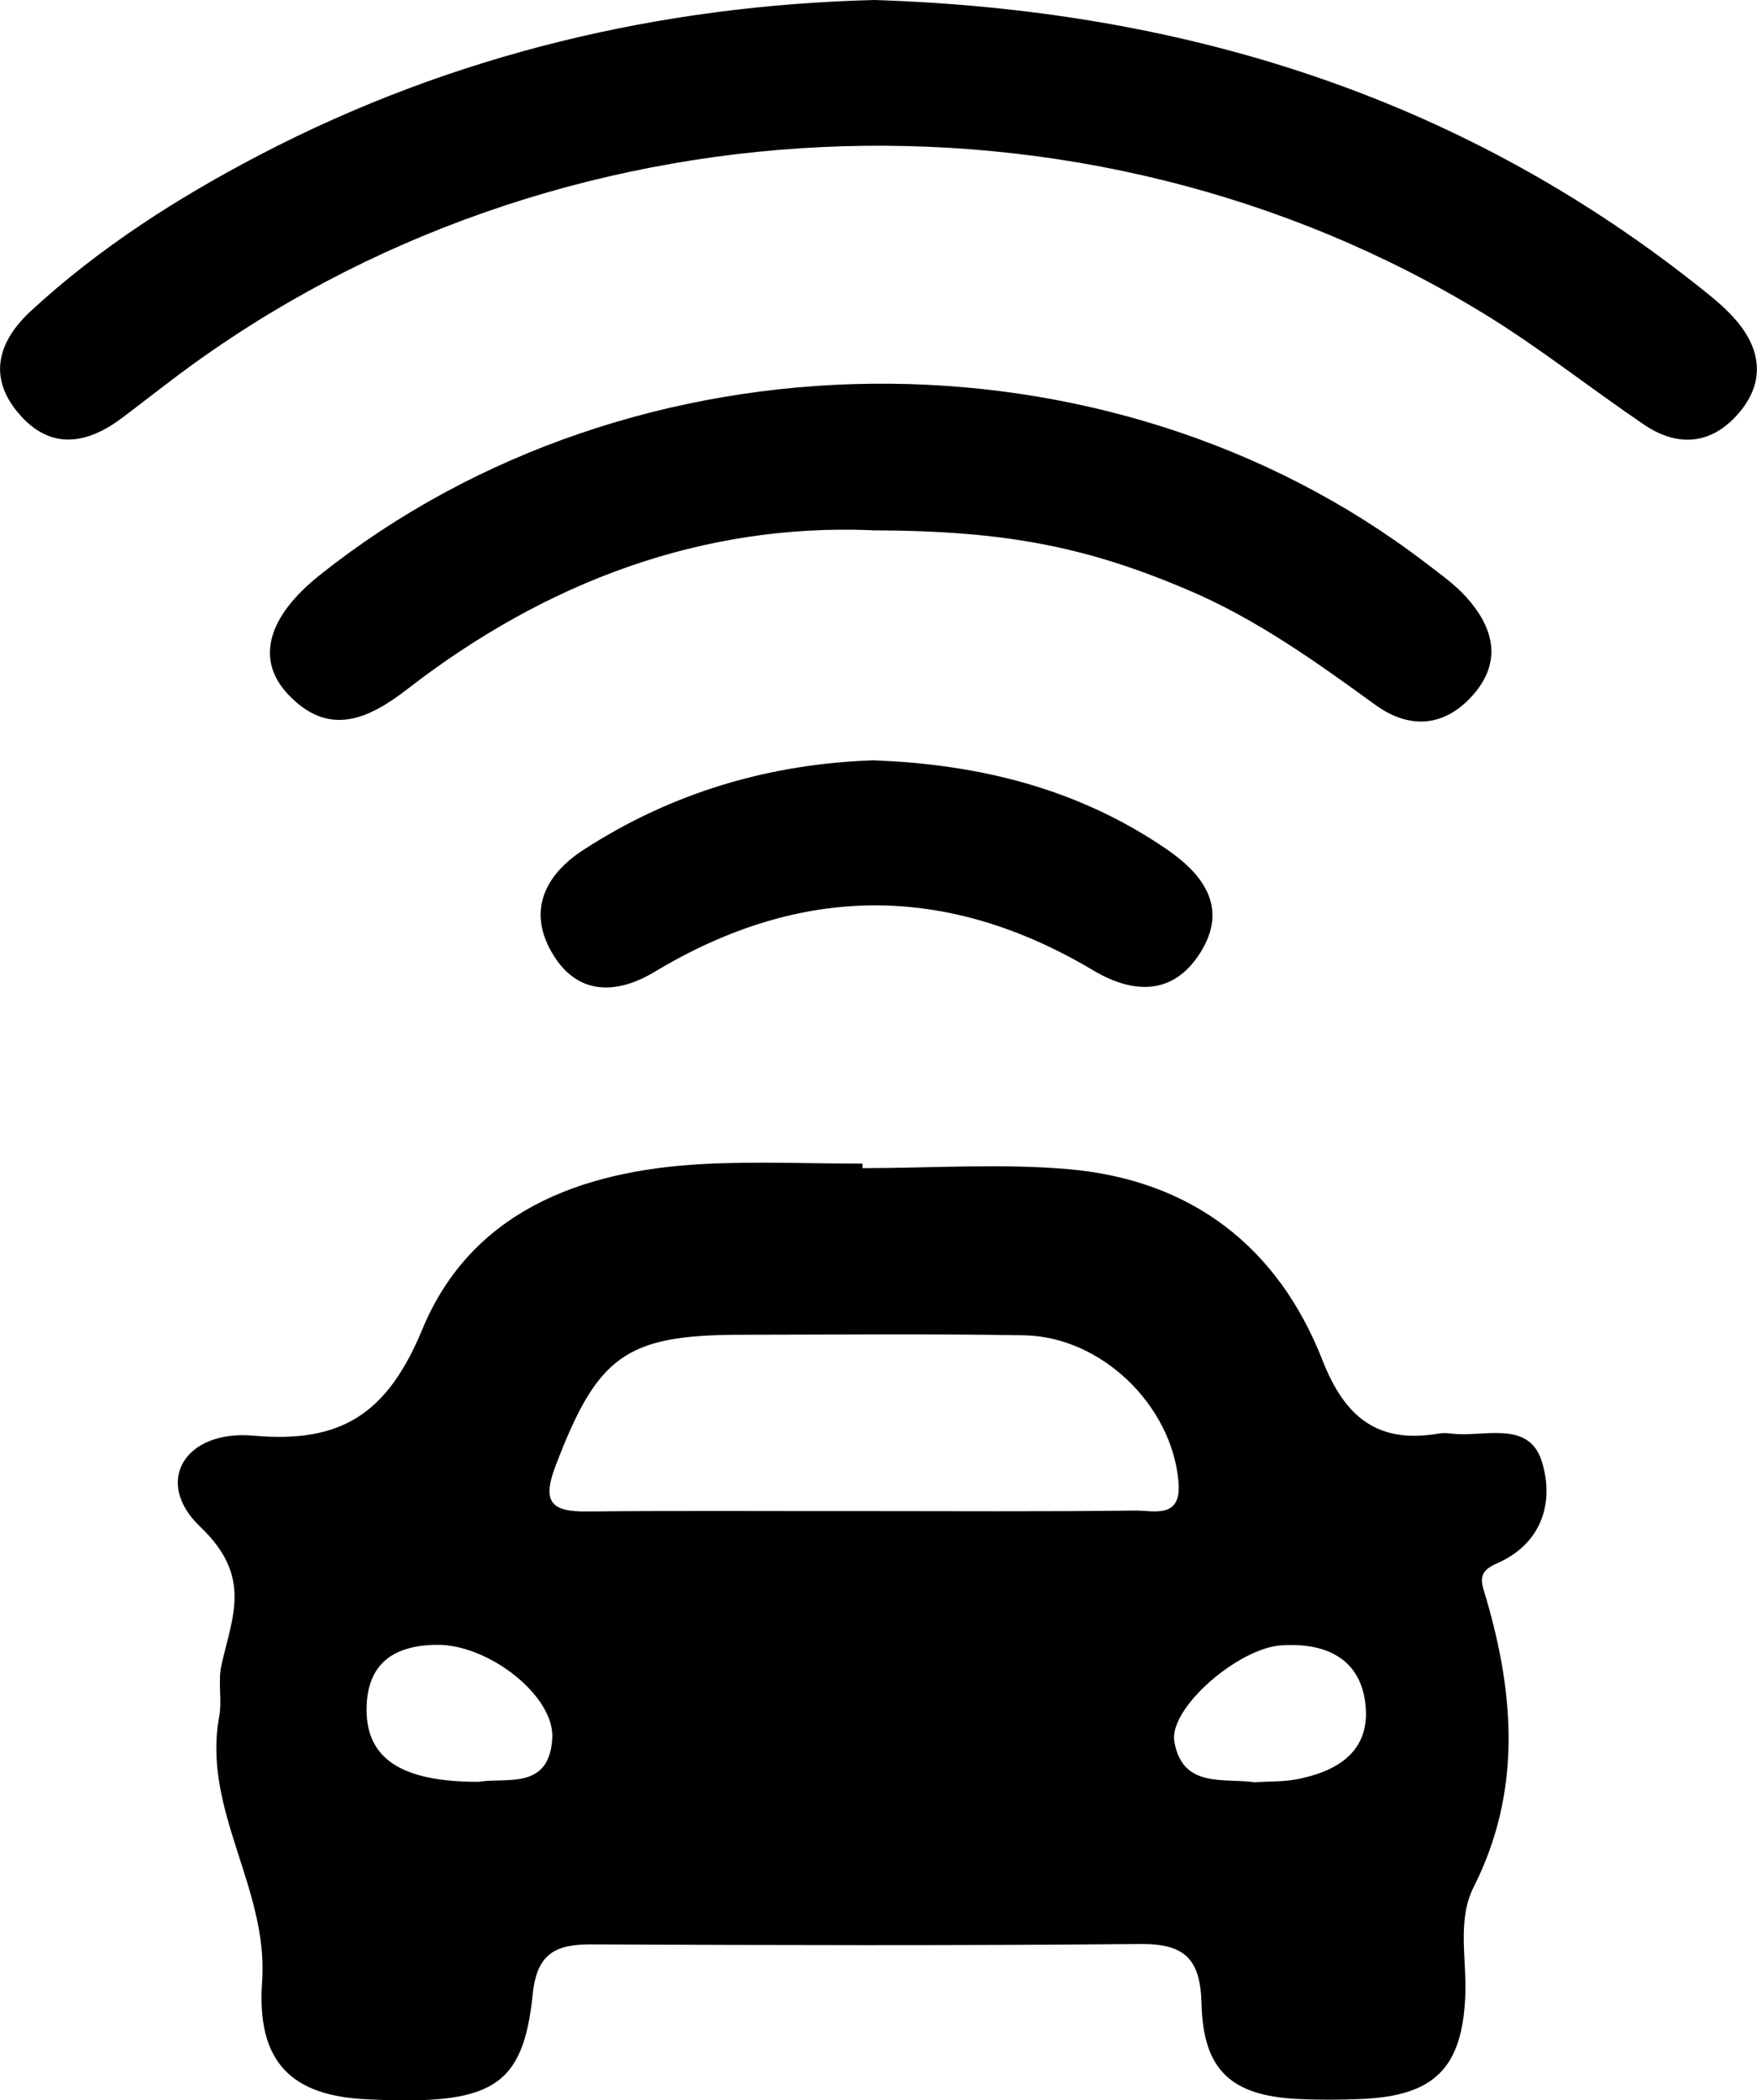 <?xml version="1.0" encoding="UTF-8"?><svg id="Layer_2" xmlns="http://www.w3.org/2000/svg" viewBox="0 0 135.88 162.37"><g id="Layer_1-2"><g><path d="M66.7,90.31c5.32,0,10.68-.38,15.95,.08,9.47,.83,16.18,5.97,19.63,14.78,1.73,4.41,4.27,6.46,8.97,5.66,.32-.06,.67-.04,1,0,2.5,.31,6-1.1,7,2.19,.96,3.12,0,6.35-3.52,7.86-1.6,.69-1.13,1.53-.77,2.77,2.18,7.5,2.7,14.92-.99,22.23-1.3,2.59-.53,5.58-.65,8.4-.23,5.57-2.36,7.74-7.99,7.99-1.66,.07-3.33,.08-4.99,0-5.09-.26-7.29-2.19-7.42-7.36-.08-3.47-1.3-4.65-4.73-4.62-14.15,.13-28.31,.09-42.47,.03-2.74-.01-4.2,.69-4.52,3.84-.75,7.25-3.15,8.62-12.92,8.13-5.65-.28-8.46-2.79-8.01-9.09,.51-7.21-4.65-13.27-3.32-20.47,.24-1.29-.11-2.7,.17-3.98,.84-3.78,2.42-6.86-1.63-10.71-3.66-3.48-1.19-7.52,4.11-7.05,6.81,.61,10.36-1.7,13.06-8.22,3.76-9.07,12.19-12.25,21.55-12.77,4.15-.23,8.32-.04,12.49-.04v.36Zm-.36,26.51c7.15,0,14.3,.05,21.44-.04,1.43-.02,3.62,.7,3.36-2.23-.51-5.9-5.95-11.22-11.96-11.32-7.31-.12-14.63-.05-21.94-.04-8.89,.01-11.04,1.67-14.27,10.12-1.08,2.82-.34,3.57,2.42,3.54,6.98-.07,13.96-.02,20.94-.03Zm-29.25,20.92c2.07-.33,5.41,.66,5.62-3.37,.18-3.27-4.94-7.26-8.93-7.21-3.31,.03-5.43,1.43-5.43,5.02,0,3.8,2.73,5.6,8.74,5.57Zm59.97,.04c1.12-.07,2.12-.03,3.09-.2,3.24-.59,5.85-2.15,5.45-5.81-.39-3.6-3.13-4.79-6.5-4.57-3.34,.21-8.73,4.87-8.28,7.45,.64,3.66,3.88,2.78,6.24,3.14Z"/><path d="M67.62,0c23.69,.76,44.93,7.34,63.41,21.88,1.04,.82,2.11,1.65,3,2.62,2.03,2.21,2.59,4.74,.62,7.22-2.07,2.58-4.74,2.99-7.52,1.1-4.13-2.8-8.05-5.92-12.29-8.52C83.85,5.3,42.87,7.25,13.78,29c-1.47,1.1-2.9,2.23-4.37,3.33-2.76,2.07-5.56,2.46-7.97-.37-2.42-2.84-1.56-5.6,.95-7.92,5.3-4.89,11.33-8.74,17.69-12.06C35.09,4.15,51.17,.42,67.62,0Z"/><path d="M67.39,40.99c-13.02-.52-25.11,3.94-35.88,12.28-3.05,2.36-6.11,3.74-9.25,.39-2.52-2.69-1.54-6.01,2.47-9.2,24.33-19.37,60.93-19.77,85.54-.93,1.06,.81,2.16,1.59,3.06,2.56,2.14,2.33,2.9,4.98,.62,7.6-2.18,2.5-4.9,2.75-7.59,.8-4.59-3.33-9.18-6.62-14.44-8.86-7.93-3.38-14.2-4.61-24.54-4.63Z"/><path d="M67.52,58.78c8.3,.3,15.94,2.23,22.73,6.89,2.87,1.97,4.74,4.55,2.58,7.98-2.09,3.32-5.19,3.21-8.28,1.37-11.34-6.75-22.61-6.69-33.92,.11-2.88,1.73-5.9,1.87-7.85-1.32-2.03-3.31-.69-6.14,2.33-8.1,6.85-4.45,14.42-6.66,22.41-6.93Z"/></g></g></svg>